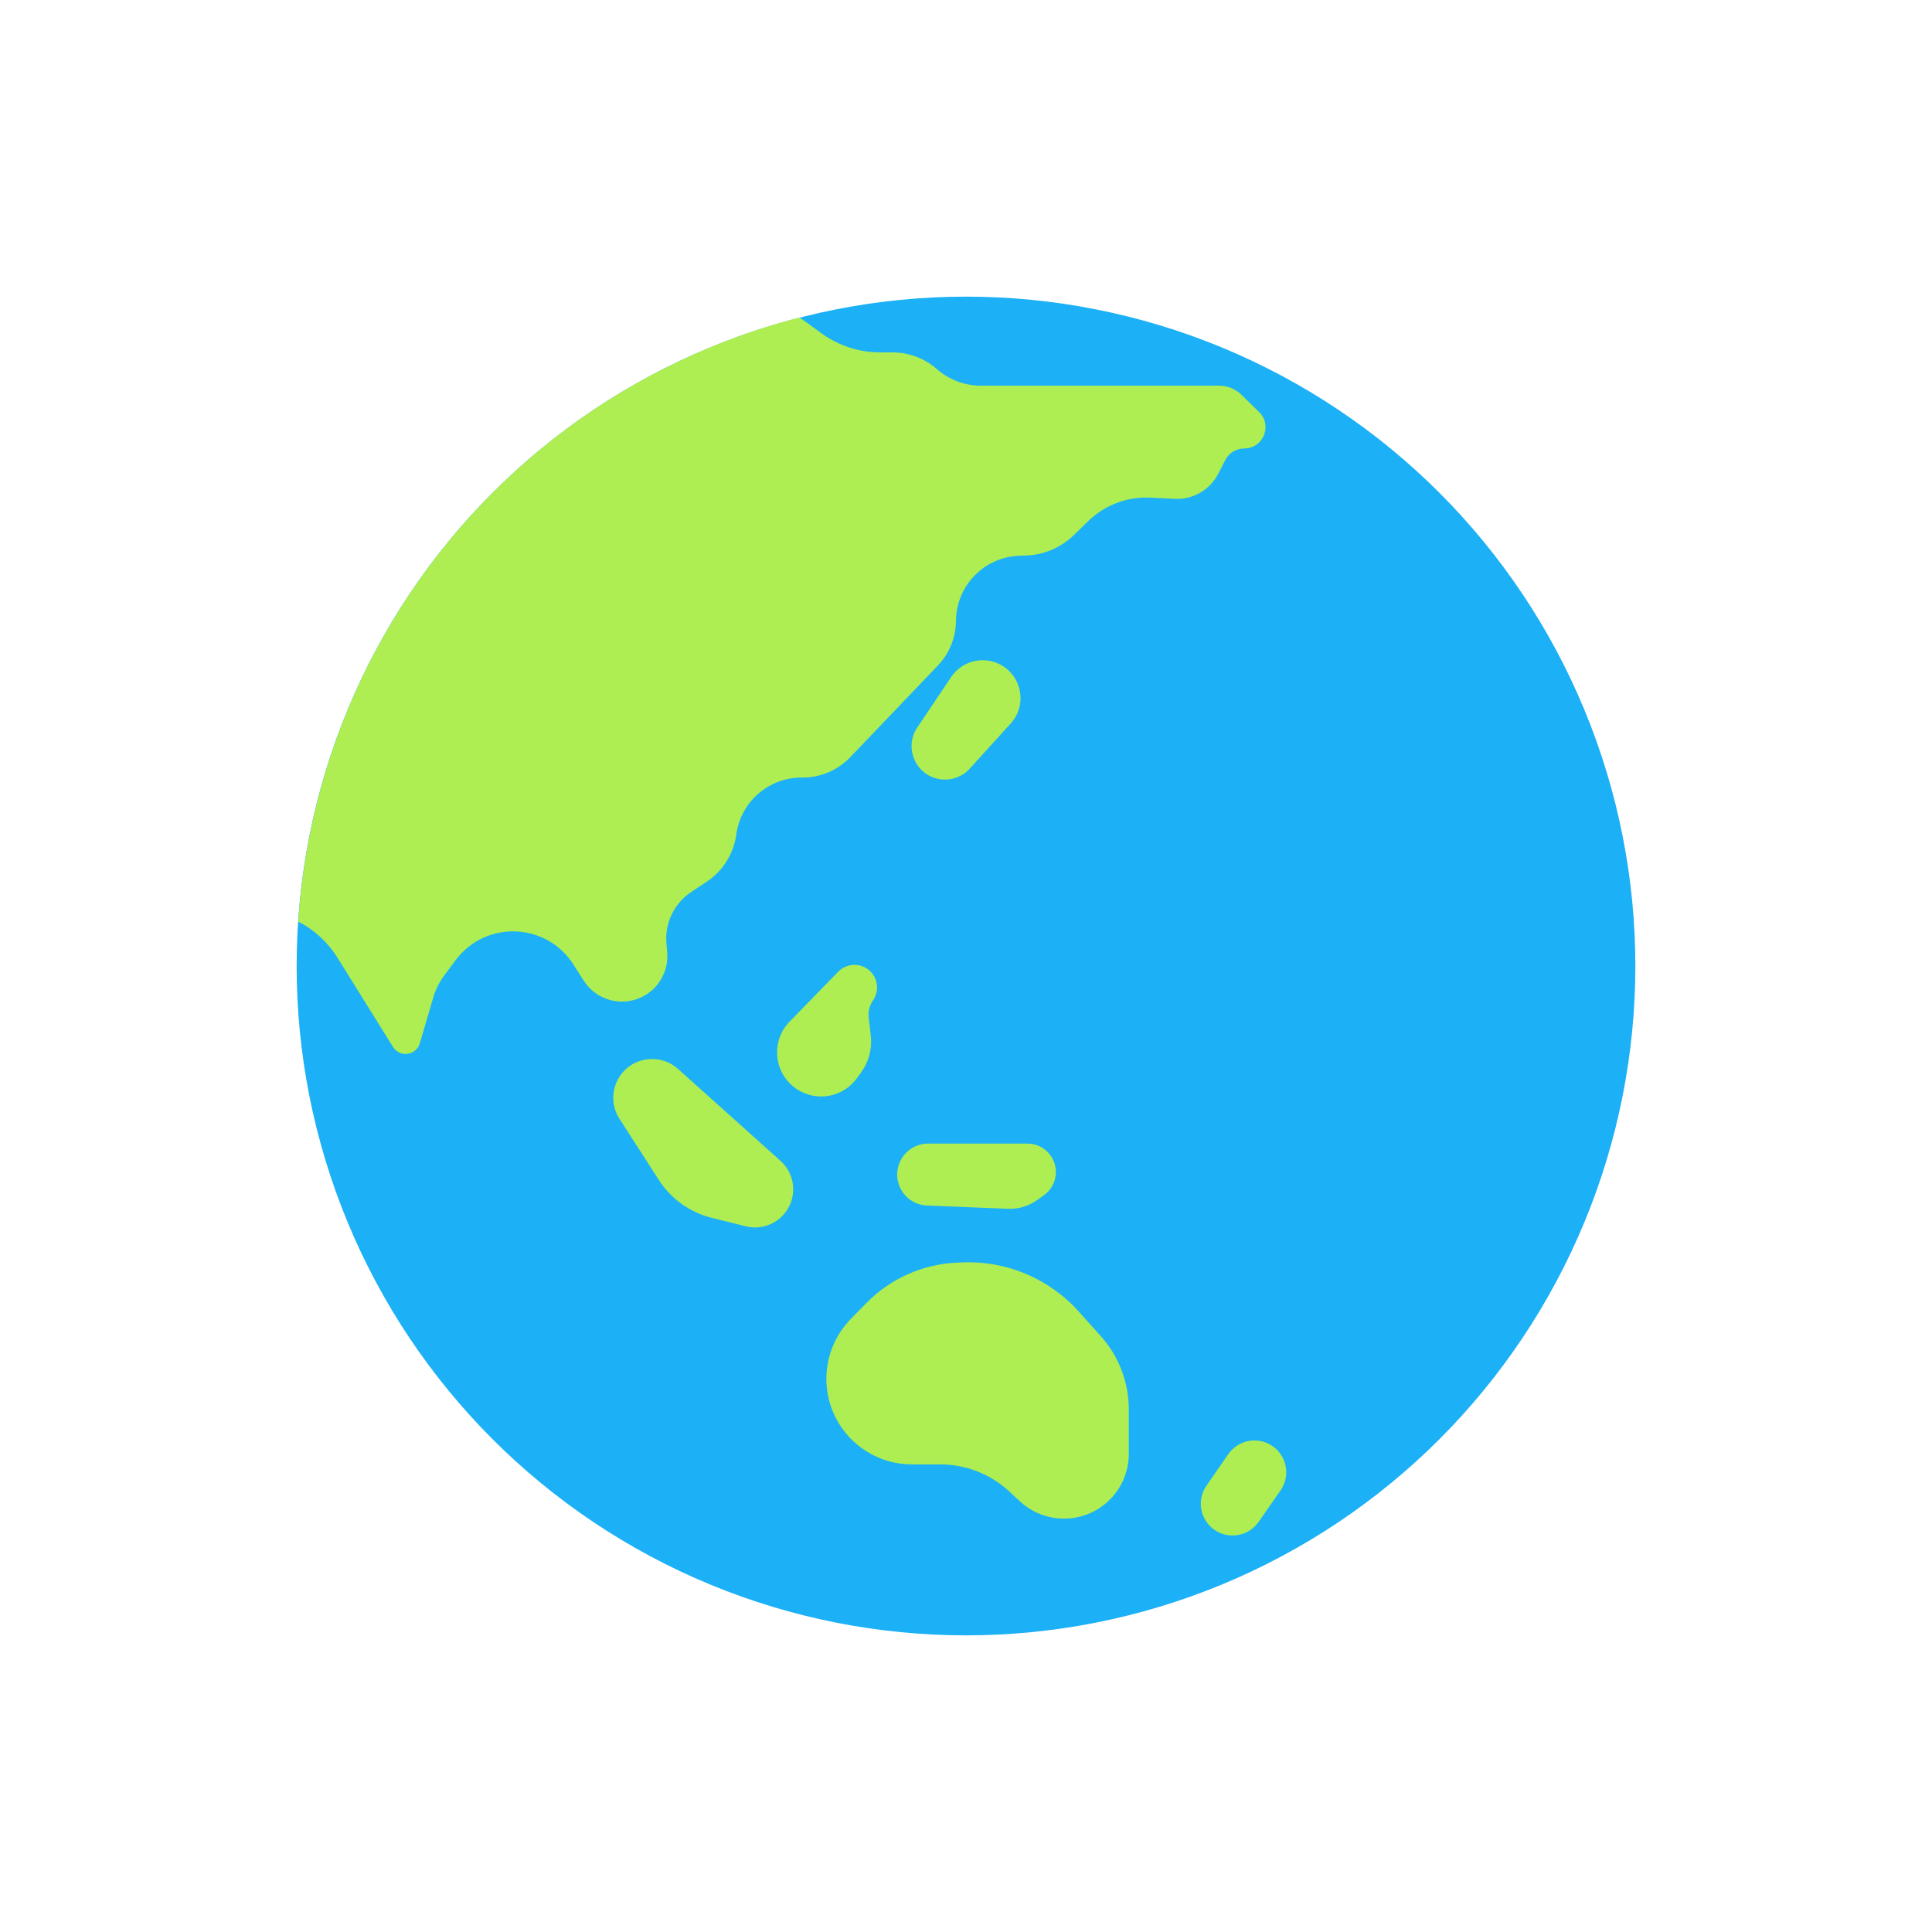 <svg viewBox="0 0 80 80" fill="none">
  <path d="M29.393 14.393C36.185 11.58 43.815 11.58 50.607 14.393C57.398 17.206 62.794 22.602 65.607 29.393C68.42 36.185 68.42 43.815 65.607 50.607C62.794 57.398 57.398 62.794 50.607 65.607C43.815 68.42 36.185 68.42 29.393 65.607C22.602 62.794 17.206 57.398 14.393 50.607C11.58 43.815 11.58 36.185 14.393 29.393C17.206 22.602 22.602 17.206 29.393 14.393Z" fill="#1CB0F6" class="fill-blue" />
  <path fill-rule="evenodd" clip-rule="evenodd" d="M33.102 13.148C33.195 13.208 33.286 13.271 33.376 13.336L34.01 13.798C34.718 14.314 35.571 14.592 36.447 14.592H36.96C37.634 14.592 38.285 14.837 38.791 15.281C39.297 15.726 39.948 15.971 40.622 15.971L50.49 15.971C50.829 15.971 51.155 16.104 51.397 16.34L52.135 17.059C52.701 17.611 52.31 18.57 51.52 18.57C51.191 18.57 50.888 18.755 50.737 19.048L50.446 19.615C50.099 20.289 49.39 20.697 48.633 20.657L47.647 20.606C46.689 20.556 45.752 20.908 45.063 21.576L44.46 22.162C43.926 22.68 43.218 22.98 42.475 23.003L42.218 23.012C40.76 23.058 39.598 24.247 39.586 25.706C39.58 26.398 39.31 27.062 38.832 27.562L35.206 31.355C34.686 31.899 33.965 32.204 33.213 32.197C31.853 32.185 30.693 33.177 30.494 34.522L30.484 34.587C30.368 35.371 29.925 36.07 29.264 36.509L28.625 36.933C27.918 37.403 27.523 38.22 27.596 39.066L27.627 39.435C27.705 40.341 27.123 41.172 26.245 41.409C25.453 41.623 24.613 41.299 24.171 40.607L23.742 39.935C22.625 38.187 20.103 38.097 18.864 39.762L18.393 40.395C18.19 40.668 18.037 40.974 17.942 41.299L17.383 43.202C17.296 43.498 17.003 43.683 16.698 43.635C16.523 43.607 16.368 43.504 16.274 43.353L13.974 39.657C13.572 39.01 13.006 38.498 12.35 38.161C12.547 35.171 13.23 32.205 14.399 29.384C17.212 22.593 22.608 17.198 29.399 14.384C30.61 13.883 31.848 13.471 33.102 13.148ZM26.693 43.881C25.578 44.099 25.035 45.374 25.651 46.328L27.283 48.862C27.787 49.645 28.571 50.205 29.474 50.429L30.885 50.779C31.423 50.912 31.991 50.754 32.383 50.362C33.023 49.721 32.995 48.674 32.32 48.069L28.075 44.262C27.699 43.925 27.187 43.784 26.693 43.881ZM41.85 29.96C42.636 29.094 42.231 27.703 41.102 27.394C40.453 27.216 39.763 27.473 39.387 28.032L37.981 30.125C37.457 30.905 37.846 31.97 38.749 32.228C39.256 32.373 39.801 32.218 40.155 31.827L41.85 29.96ZM37.182 48.353C37.005 49.135 37.581 49.886 38.382 49.918L41.738 50.053C42.17 50.071 42.596 49.944 42.947 49.692L43.229 49.491C43.504 49.294 43.681 48.989 43.716 48.653C43.788 47.958 43.242 47.353 42.543 47.353H38.434C37.834 47.353 37.314 47.768 37.182 48.353ZM39.596 52.285C38.19 52.353 36.861 52.95 35.876 53.955L35.23 54.615C34.517 55.343 34.152 56.342 34.228 57.358C34.366 59.207 35.907 60.637 37.761 60.637H38.929C39.992 60.637 41.015 61.038 41.794 61.76L42.235 62.169C42.731 62.628 43.382 62.883 44.058 62.883C45.54 62.883 46.741 61.682 46.741 60.2V58.353C46.741 57.237 46.329 56.16 45.584 55.329L44.664 54.304C43.433 52.931 41.65 52.186 39.808 52.275L39.596 52.285ZM33.028 45.12C32.047 44.501 31.886 43.135 32.695 42.304L34.709 40.235C34.949 39.988 35.306 39.893 35.637 39.987C36.239 40.159 36.507 40.861 36.172 41.39L36.121 41.47C35.998 41.663 35.945 41.894 35.971 42.121L36.058 42.896C36.118 43.431 35.976 43.968 35.659 44.403L35.479 44.651C34.913 45.429 33.841 45.634 33.028 45.12ZM49.993 63.066C49.647 62.613 49.632 61.988 49.957 61.519L50.861 60.213C51.314 59.558 52.24 59.453 52.829 59.988C53.319 60.432 53.403 61.172 53.024 61.715L52.116 63.019C51.607 63.749 50.534 63.773 49.993 63.066Z" fill="#AEEE52" class="fill-green" />
</svg>